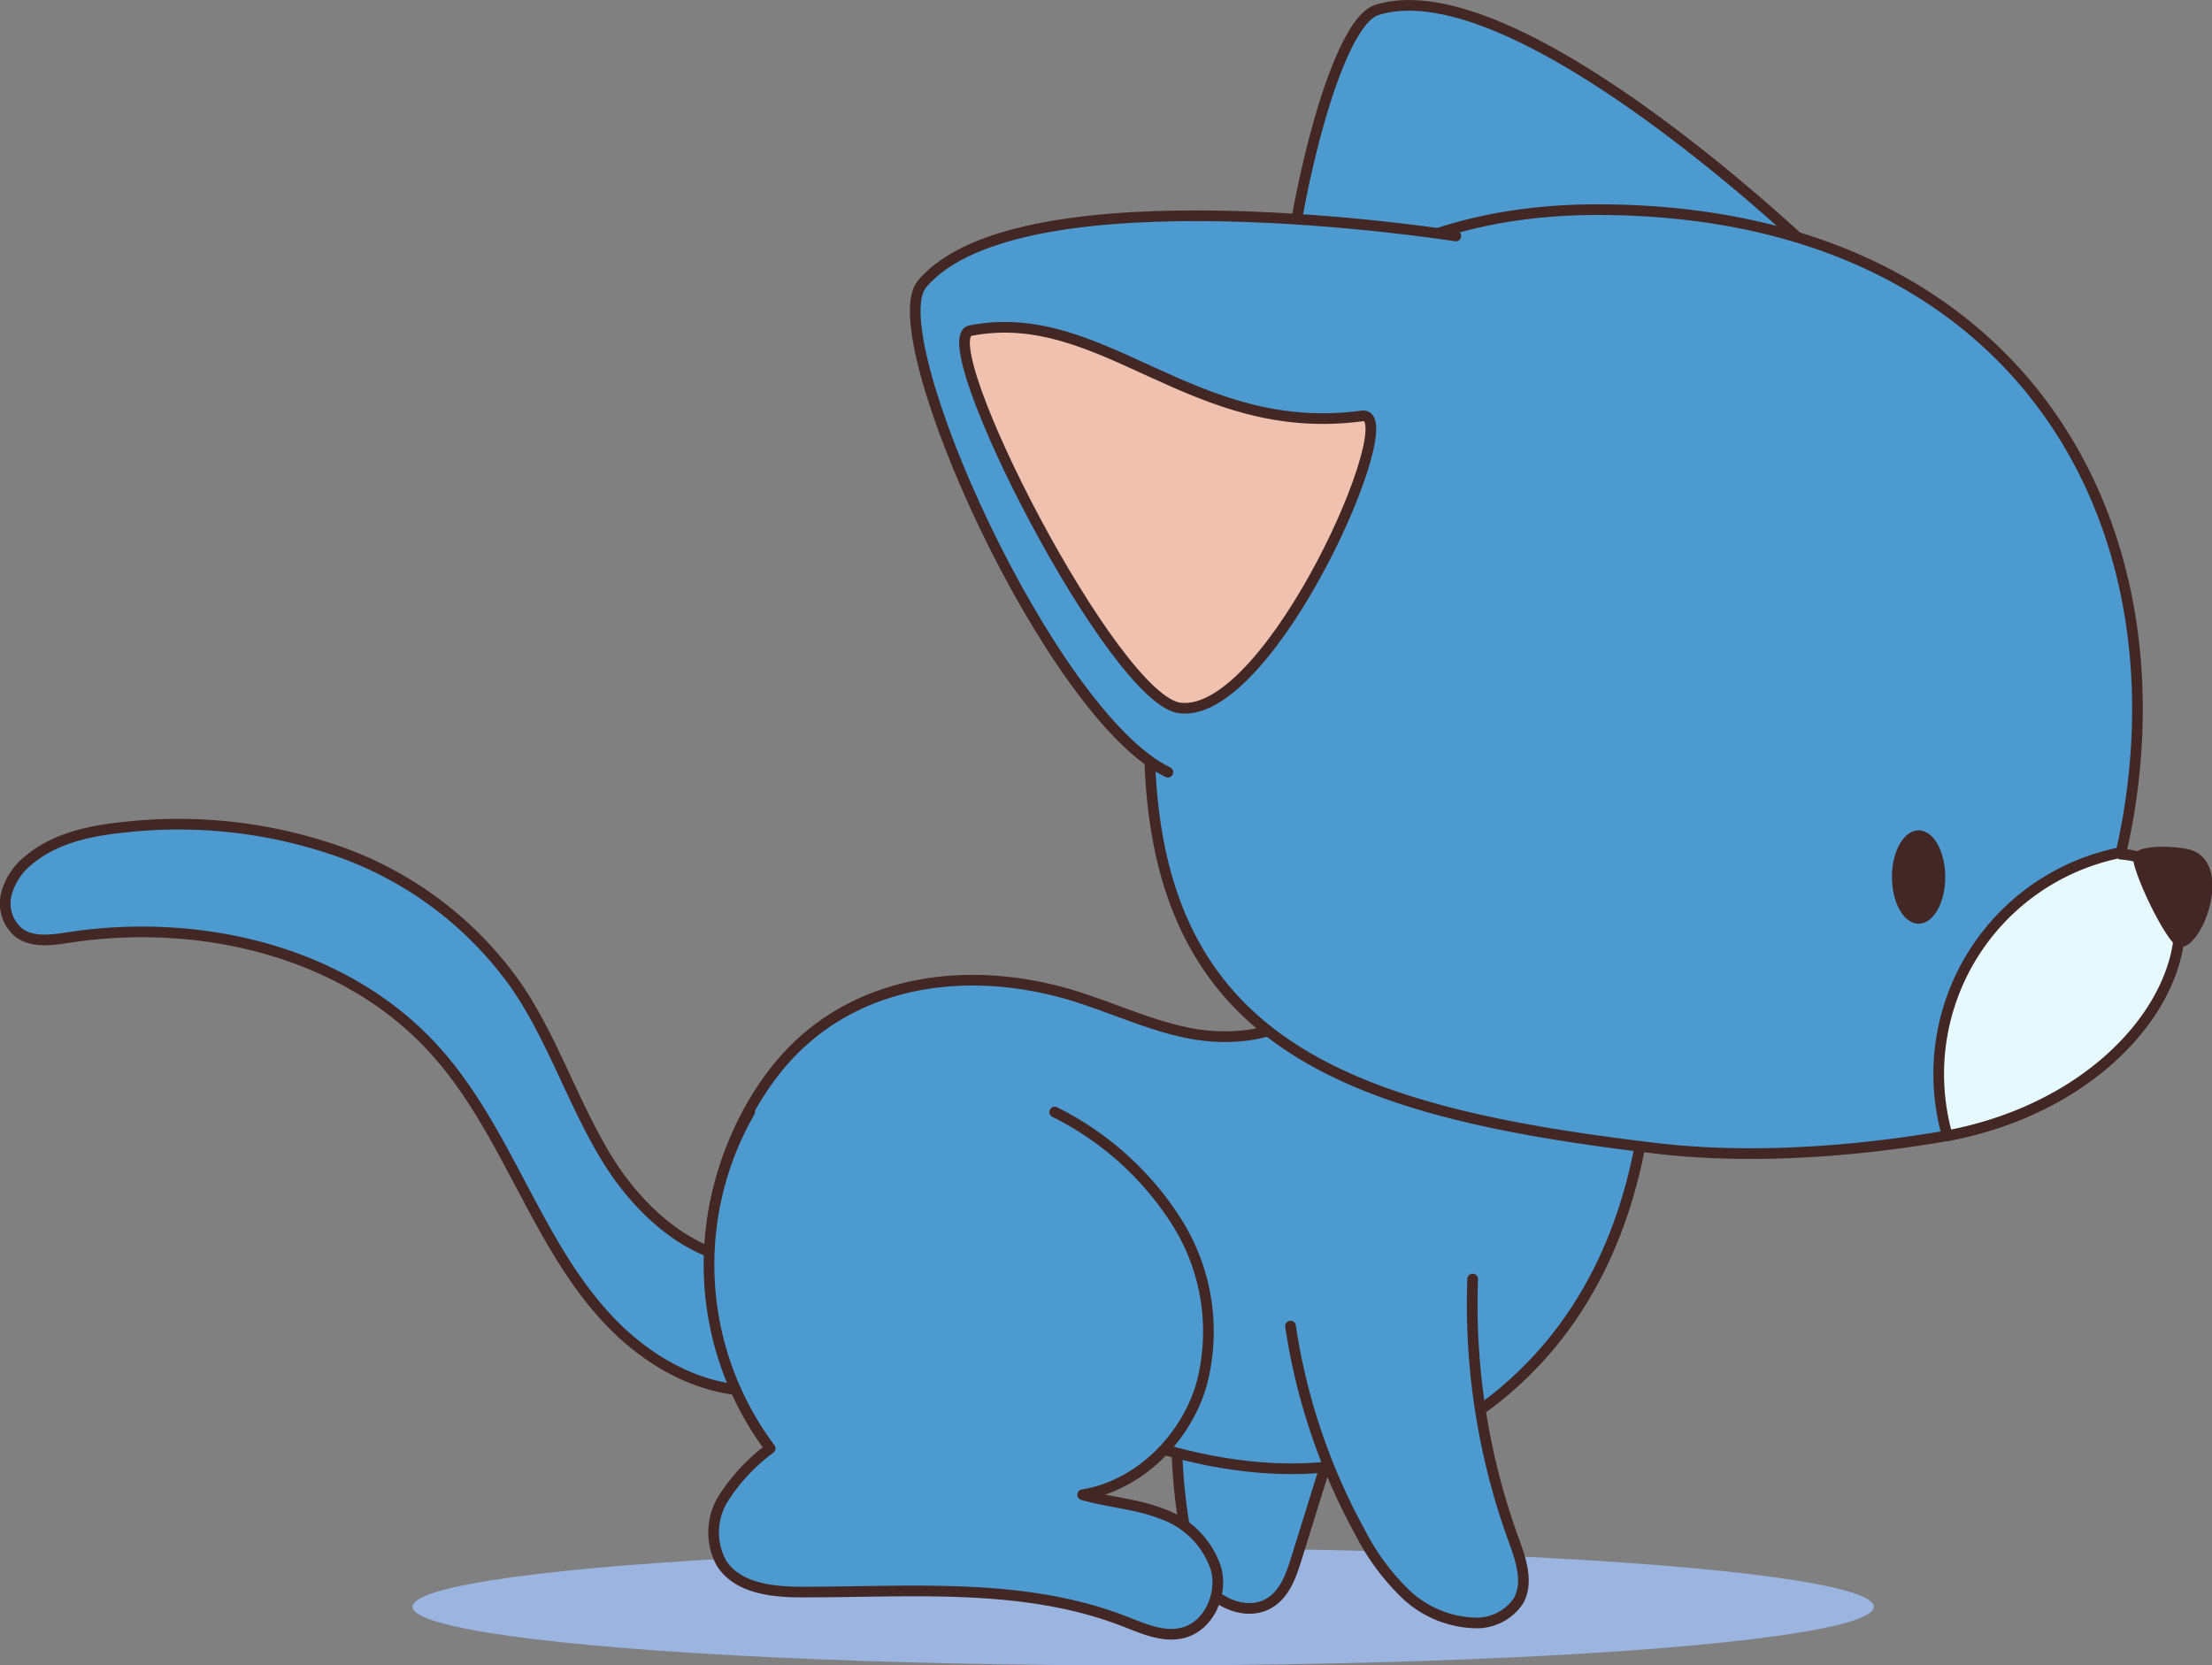 <svg xmlns="http://www.w3.org/2000/svg" viewBox="0 0 207.4 156.17">
  <rect x="0" y="0" width="207.4" height="156.17" fill="#808080" stroke="none"/>
  <defs>
    <style>.cls-1{fill:#9bb4e0;}.cls-2{fill:#4d9ad0;}.cls-2,.cls-3,.cls-5{stroke:#422724;stroke-linecap:round;stroke-linejoin:round;}.cls-3{fill:#f0c1af;}.cls-4{fill:#422724;}.cls-5{fill:#e6f9ff;}</style>
  </defs>
  <g id="Layer_2" data-name="Layer 2">
    <g id="OBJECTS">
      <ellipse class="cls-1" cx="107.19" cy="150.67" rx="68.5" ry="5.5"/>
      <path class="cls-2" d="M125.82,132.44l-4.27,13.72c-.49,1.58-1.09,3.3-2.53,4.16-1.89,1.14-4.51.21-5.89-1.48a12.07,12.07,0,0,1-2.14-6.08,51.5,51.5,0,0,1-.42-13.18"/>
      <path class="cls-2" d="M68.07,124.89c-3.66-8.12,0-20,6.25-26.35s15.43-7.8,24.1-5.77c4.44,1,8.56,3.21,13,4.1s9.76.13,12-3.29c10.63,2.51,21.26,5,31.11,8.45-1,10.84-4.85,21-13.26,28.24-15.55,13.39-33.71,4.77-37,4.26C92.29,132.67,72.3,134.29,68.07,124.89Z"/>
      <path class="cls-2" d="M71.07,118.29c-6,0-11.14-4.64-14.26-9.8s-5-11.06-8.37-16A34.29,34.29,0,0,0,32.2,80a45.41,45.41,0,0,0-20.46-2.44c-3.2.32-6.53,1-9,3.06A6,6,0,0,0,.59,83.86a3.59,3.59,0,0,0,1.15,3.58c1.31,1,3.14.71,4.77.46C19,86,32.7,89.32,41,98.74c3.46,3.91,5.84,8.62,8.29,13.23s5,9.24,8.81,12.85,8.94,6.09,14.12,5.49A39.27,39.27,0,0,1,71.07,118.29Z"/>
      <path class="cls-2" d="M70.29,104.27a28.78,28.78,0,0,0,1.92,31.55,17.71,17.71,0,0,0-4.38,4.68,6,6,0,0,0-.16,6.12c1.57,2.39,4.91,2.69,7.77,2.67,10.11,0,20.57-.92,30,2.75,1.77.69,3.64,1.54,5.48,1.07,2.43-.63,3.74-3.59,3.1-6a8.14,8.14,0,0,0-5.09-5.16c-2.33-.92-4.89-1.07-7.42-1.78,5.21-.86,9.53-5.11,11.09-10.15a19.28,19.28,0,0,0-2.14-15.23,28.63,28.63,0,0,0-11.57-10.51"/>
      <path class="cls-2" d="M138.08,119.94a64.65,64.65,0,0,0,3.83,24.42c.68,1.87,1.43,4,.47,5.74a4.7,4.7,0,0,1-4.18,2.08,9.83,9.83,0,0,1-6.45-2.75,21.82,21.82,0,0,1-4.23-5.75A57.91,57.91,0,0,1,121,124.35"/>
      <path class="cls-2" d="M170.51,24.11S142.29-3.26,129.07.94c-5.78,1.83-12.92,40.16-7.21,50.53"/>
      <path class="cls-2" d="M183.7,106.27l-1.11.23c-12.43,2.14-21.61,1.85-27.14,1.2-29.26-3.44-47.68-9.74-47.68-38.54,0-32.45,16-49.5,42-49.5,37.43,0,54.24,26.44,50,55.5-.24,1.66-.55,3.25-.9,4.78a.94.94,0,0,0,0,.16c1.47.11,4.09.67,5,3.29C206.53,91.6,198.48,103,183.7,106.27Z"/>
      <path class="cls-2" d="M136.5,22.13s-40.84-6.48-50.06,4.51c-4,4.8,12,40.47,23.06,45.77"/>
      <path class="cls-3" d="M91,31c12.44-2.41,20.75,10.17,36.73,8,4.11-.57-8.47,28.22-17,27.4C104.54,66,87.08,31.71,91,31Z"/>
      <ellipse class="cls-4" cx="179.89" cy="82.24" rx="2.5" ry="4.38"/>
      <path class="cls-5" d="M183.7,106.27l-1.11.23a2.58,2.58,0,0,1-.08-.26,21.17,21.17,0,0,1,16.36-26.3.94.94,0,0,0,0,.16c1.47.11,4.09.67,5,3.29C206.53,91.6,198.48,103,183.7,106.27Z"/>
      <path class="cls-4" d="M200,80.26c.14-.82,2.56-1.07,4.91-.68,4.95.81,1.48,10-.72,9.17C203.06,88.35,199.77,81.43,200,80.26Z"/>
    </g>
  </g>
</svg>